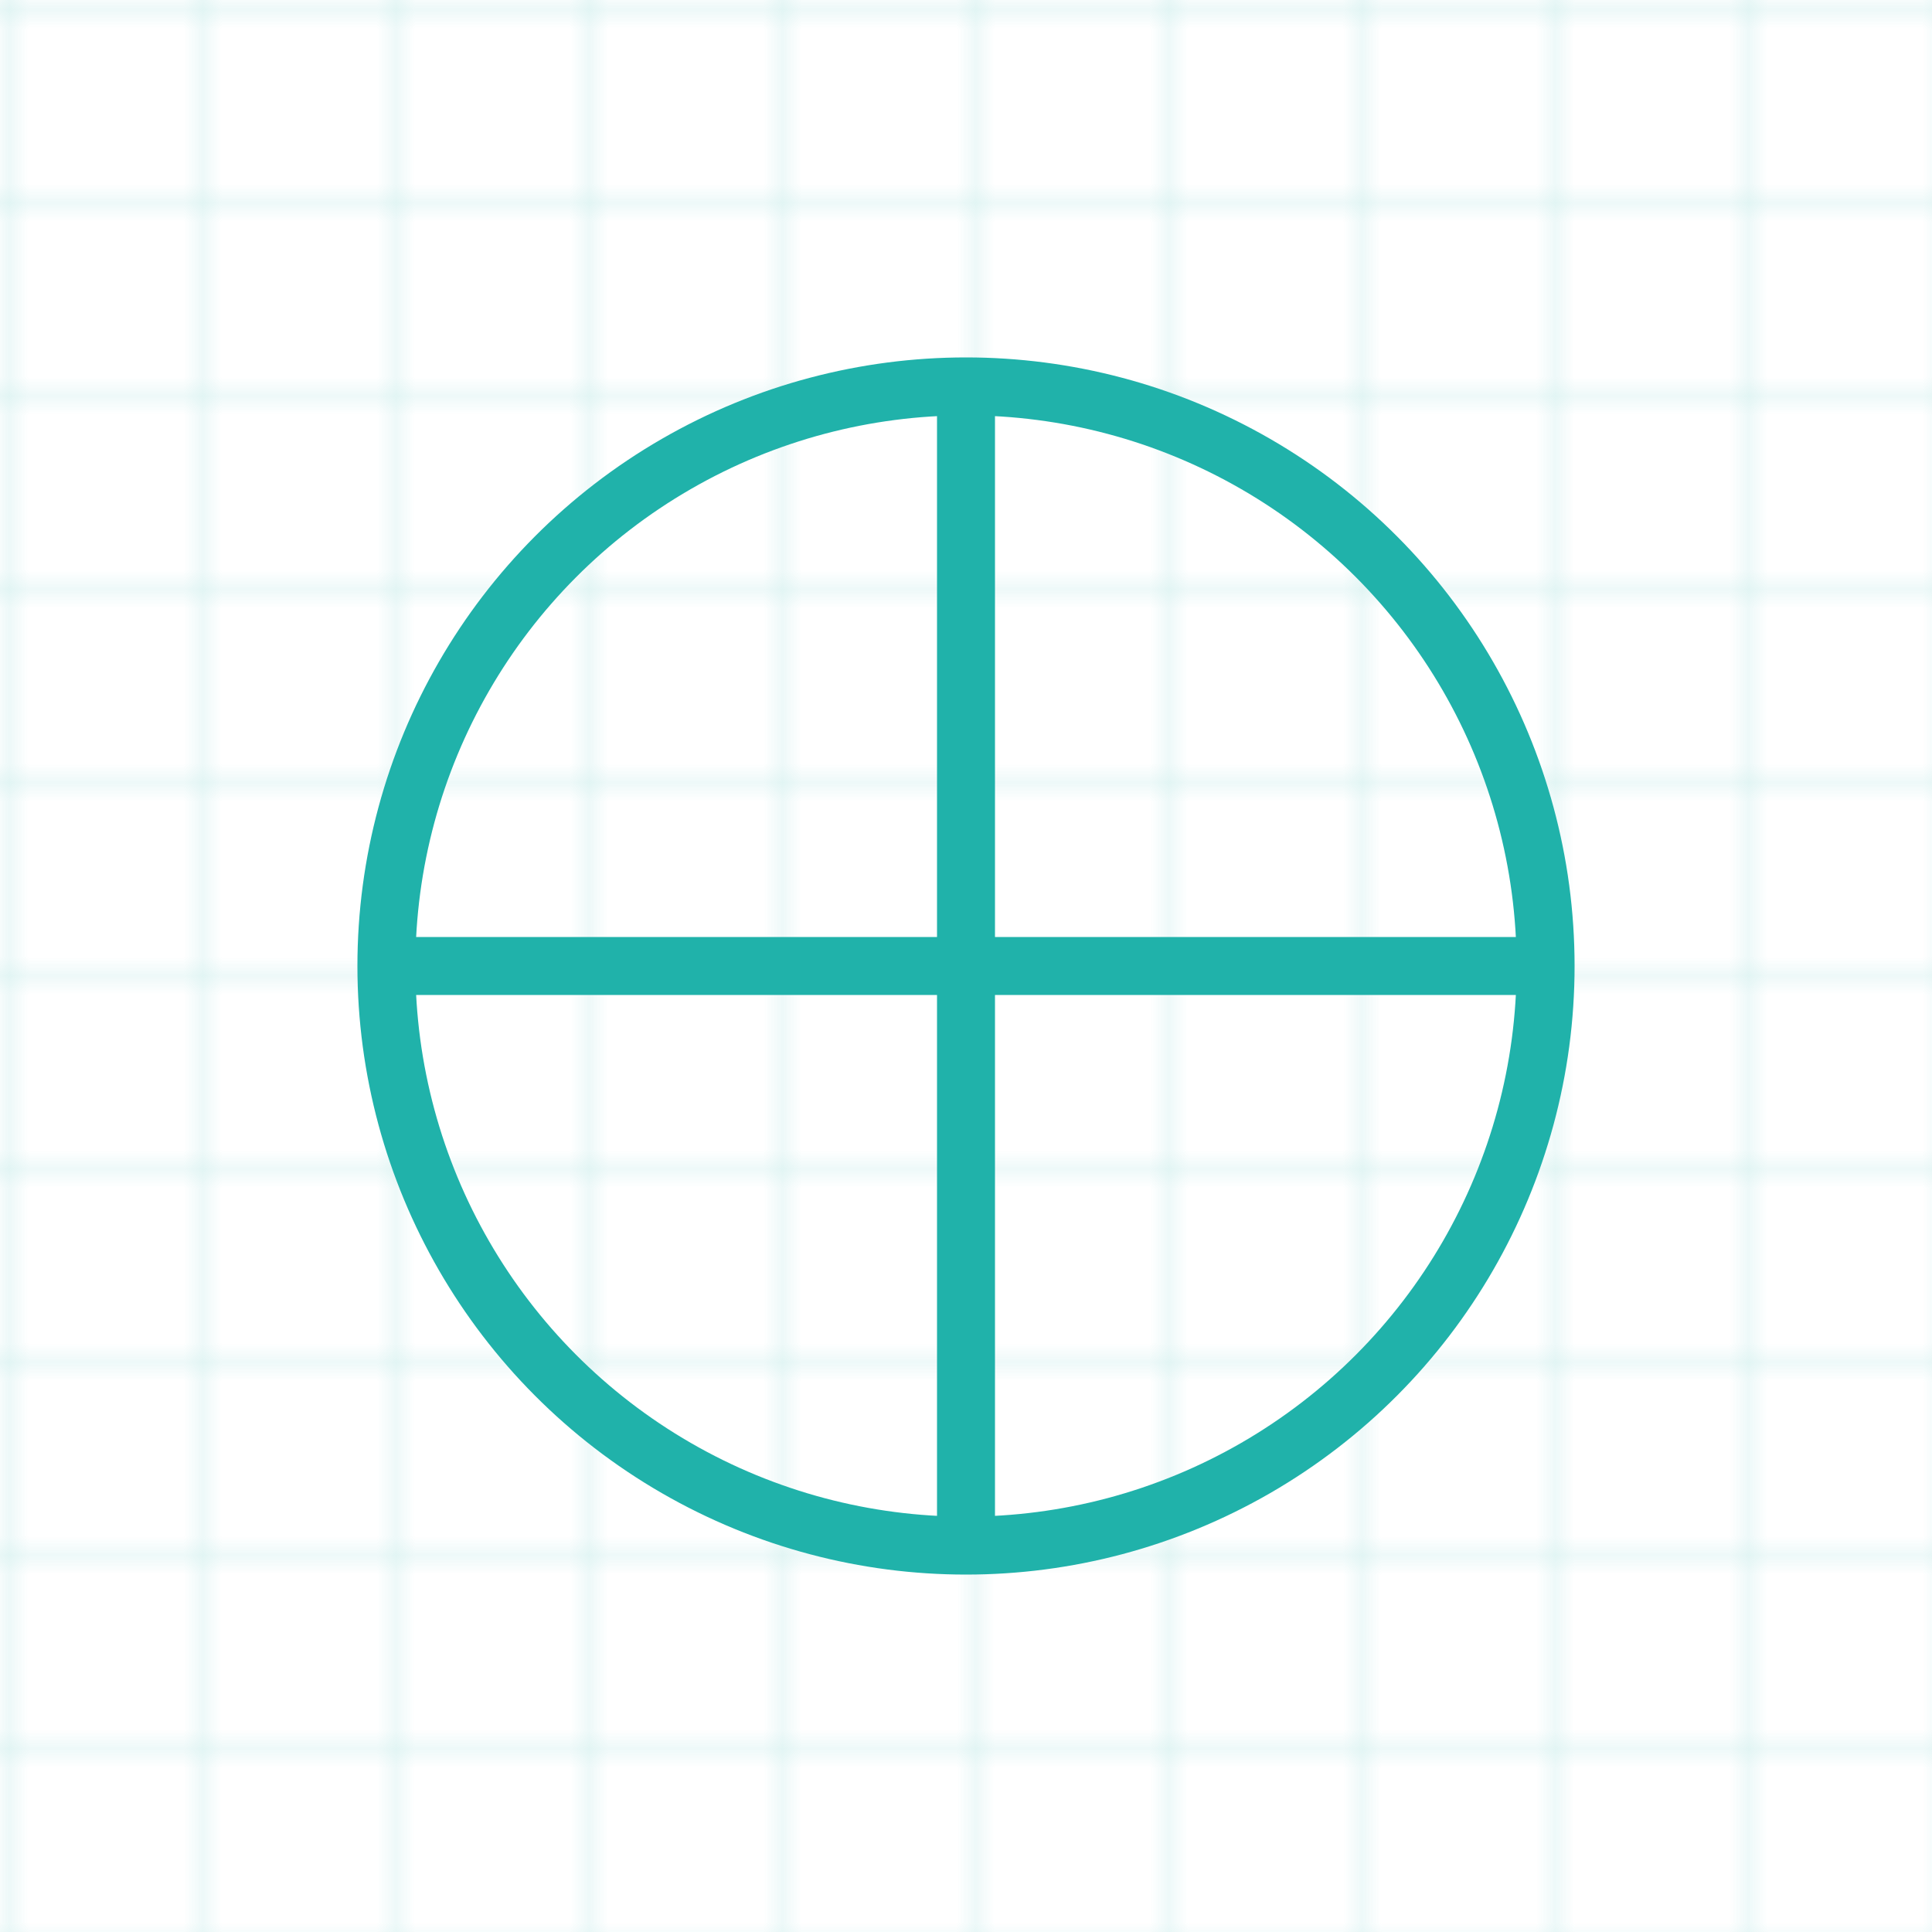 <?xml version="1.0" encoding="UTF-8"?>
<svg width="100" height="100" viewBox="0 0 100 100" xmlns="http://www.w3.org/2000/svg">
    <defs>
        <pattern id="grid" width="10" height="10" patternUnits="userSpaceOnUse">
            <path d="M 10 0 L 0 0 0 10" fill="none" stroke="#20B2AA" stroke-width="0.5" opacity="0.3"/>
        </pattern>
    </defs>
    <rect width="100" height="100" fill="#ffffff"/>
    <rect width="100" height="100" fill="url(#grid)"/>
    <circle cx="50" cy="50" r="30" fill="none" stroke="#20B2AA" stroke-width="3"/>
    <path d="M 50 20 L 50 80 M 20 50 L 80 50" stroke="#20B2AA" stroke-width="3"/>
</svg>
